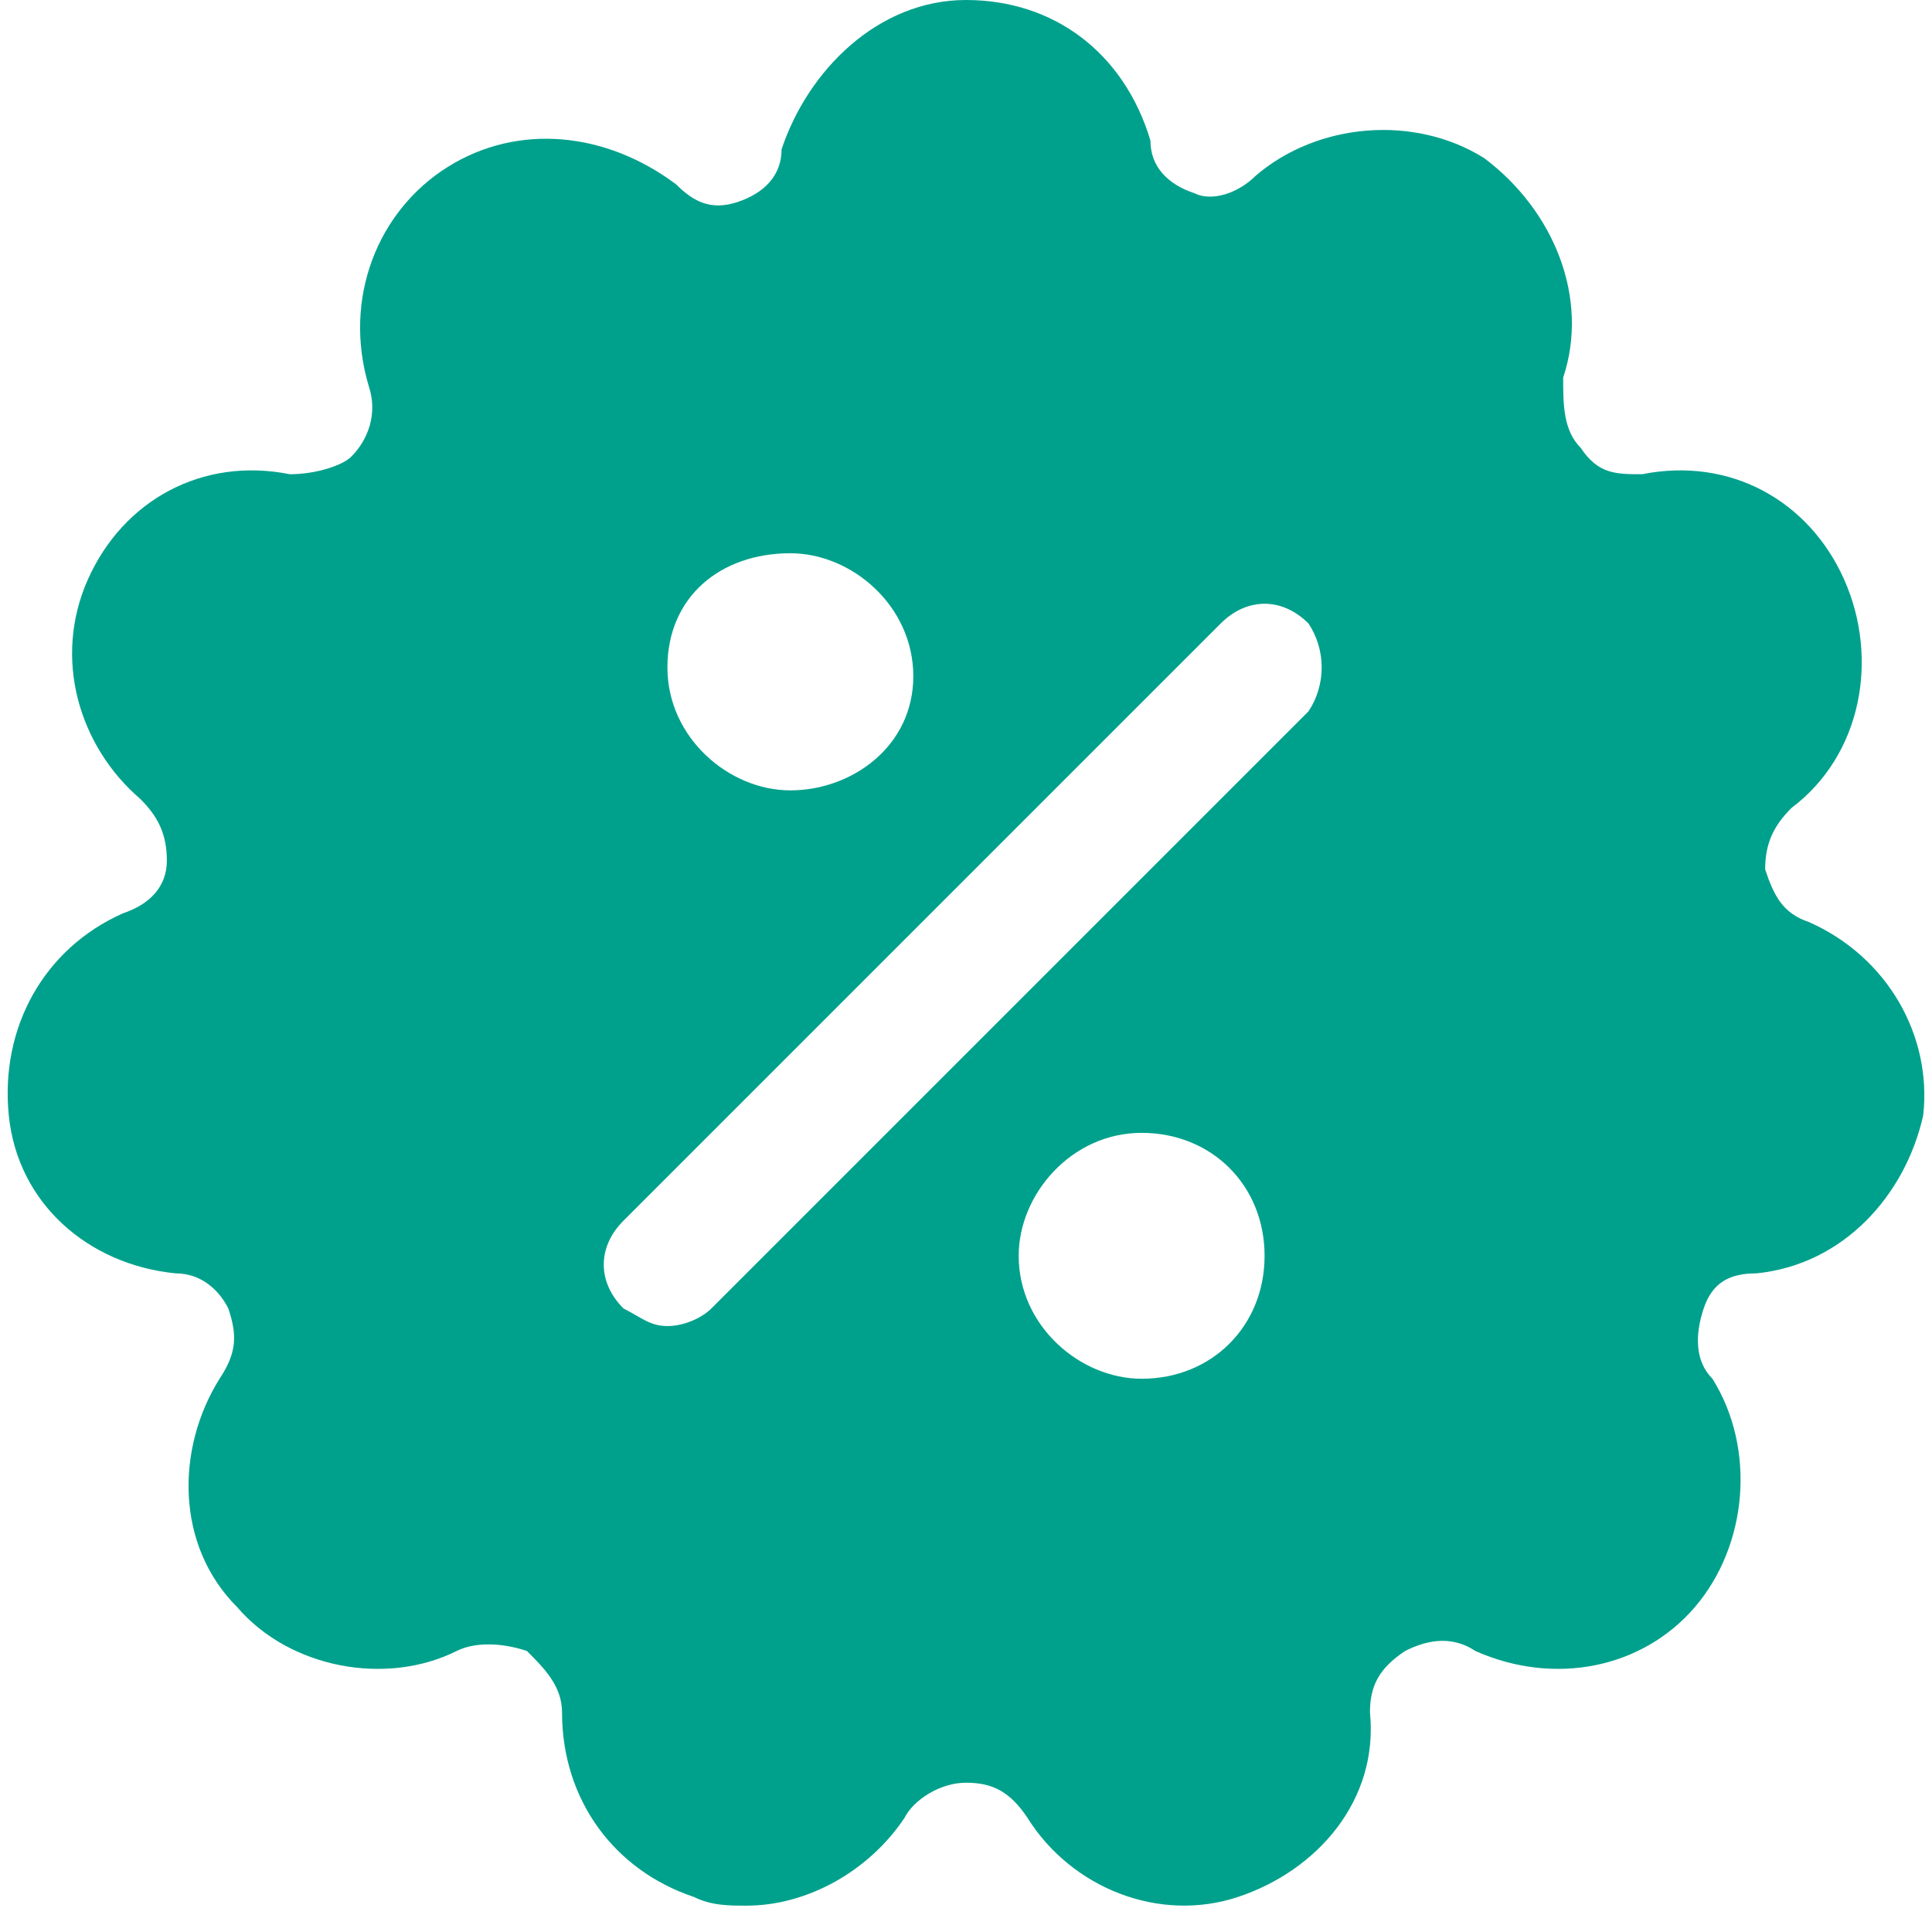 <svg xmlns="http://www.w3.org/2000/svg" width="22" height="22"><path d="M20.6 10.5c-.3-.1-.4-.3-.5-.6 0-.3.1-.5.3-.7.8-.6 1-1.7.6-2.6-.4-.9-1.3-1.4-2.3-1.2-.3 0-.5 0-.7-.3-.2-.2-.2-.5-.2-.8.3-.9-.1-1.9-.9-2.5-.8-.5-1.9-.4-2.6.2-.2.2-.5.3-.7.2-.3-.1-.5-.3-.5-.6C12.8.6 12 0 11 0S9.2.8 8.9 1.7c0 .3-.2.5-.5.6-.3.1-.5 0-.7-.2-.8-.6-1.8-.7-2.6-.2-.8.5-1.2 1.5-.9 2.5.1.3 0 .6-.2.8-.1.1-.4.2-.7.2-1-.2-1.9.3-2.3 1.2-.4.9-.1 1.9.6 2.5.2.2.3.4.3.7 0 .3-.2.5-.5.6-.9.4-1.4 1.3-1.3 2.3.1 1 .9 1.7 1.9 1.8.3 0 .5.2.6.4.1.3.1.5-.1.8-.5.8-.5 1.9.2 2.6.6.7 1.7.9 2.5.5.2-.1.5-.1.8 0 .2.2.4.4.4.7 0 1 .6 1.8 1.5 2.1.2.1.4.1.6.1.7 0 1.4-.4 1.8-1 .1-.2.4-.4.7-.4.3 0 .5.1.7.4.5.8 1.5 1.2 2.4.9.9-.3 1.6-1.1 1.5-2.1 0-.3.1-.5.4-.7.2-.1.5-.2.8 0 .9.4 1.9.2 2.5-.5.6-.7.7-1.8.2-2.6-.2-.2-.2-.5-.1-.8.1-.3.3-.4.6-.4 1-.1 1.7-.9 1.9-1.8.1-.9-.4-1.8-1.3-2.2zM9 6.3c.7 0 1.4.6 1.4 1.4S9.7 9 9 9s-1.4-.6-1.4-1.4.6-1.3 1.4-1.3zm4 9.4c-.7 0-1.4-.6-1.4-1.4 0-.7.6-1.4 1.4-1.4s1.4.6 1.4 1.4c0 .8-.6 1.4-1.4 1.4zm1.9-7.6l-6.8 6.8c-.1.1-.3.2-.5.2s-.3-.1-.5-.2c-.3-.3-.3-.7 0-1l6.8-6.8c.3-.3.7-.3 1 0 .2.3.2.7 0 1z" fill="#00A18C"/></svg>